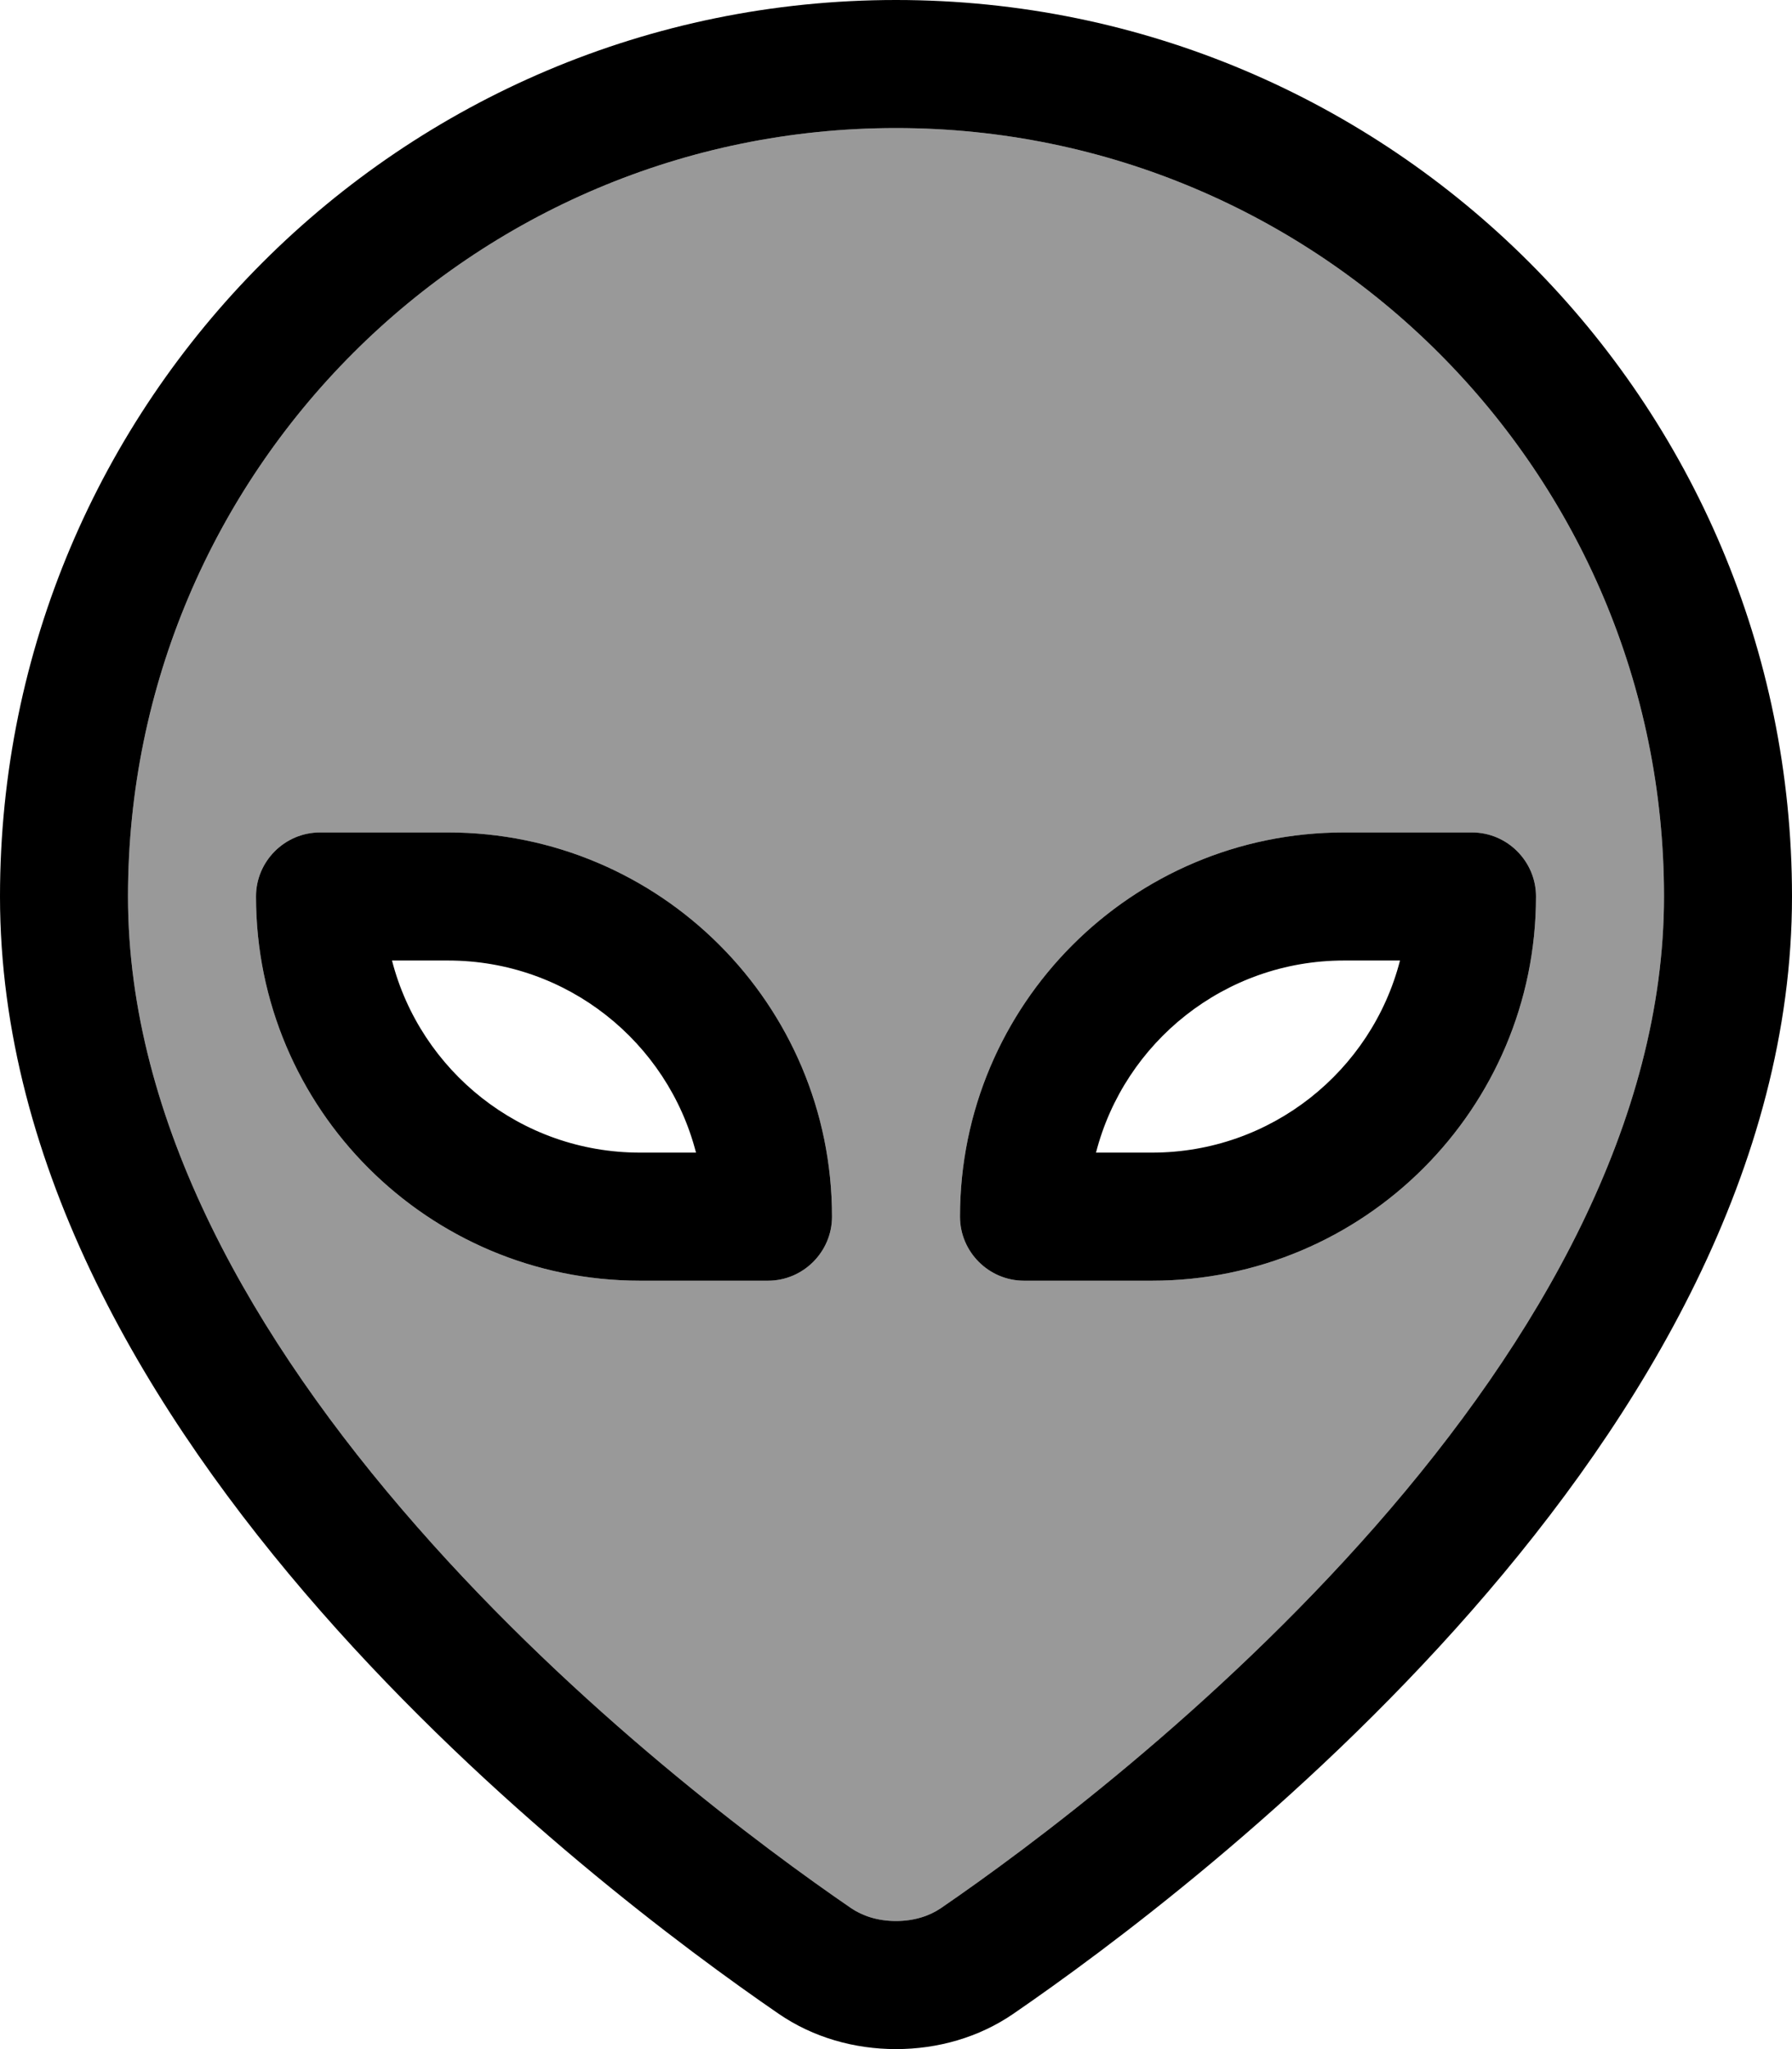 <svg fill="currentColor" xmlns="http://www.w3.org/2000/svg" viewBox="0 0 448 512"><!--! Font Awesome Pro 7.0.1 by @fontawesome - https://fontawesome.com License - https://fontawesome.com/license (Commercial License) Copyright 2025 Fonticons, Inc. --><path opacity=".4" fill="currentColor" d="M32 224c0 56.2 31.2 110.7 72.2 157.4 40.4 46.1 86.7 80.4 108.6 95.4 2.8 1.9 6.6 3.2 11.2 3.2s8.4-1.3 11.2-3.2c21.9-15 68.1-49.3 108.6-95.4 41-46.7 72.2-101.3 72.2-157.4 0-106-86-192-192-192S32 118 32 224zm32 0c0-8.8 7.2-16 16-16l32 0c53 0 96 43 96 96 0 8.8-7.2 16-16 16l-32 0c-53 0-96-43-96-96zm176 80c0-53 43-96 96-96l32 0c8.8 0 16 7.2 16 16 0 53-43 96-96 96l-32 0c-8.8 0-16-7.2-16-16z"/><path fill="currentColor" d="M224 32c-106 0-192 86-192 192 0 56.2 31.2 110.7 72.2 157.4 40.4 46.1 86.7 80.4 108.6 95.4 2.8 1.9 6.6 3.2 11.2 3.2s8.4-1.3 11.2-3.2c21.9-15 68.1-49.3 108.6-95.4 41-46.7 72.2-101.3 72.2-157.4 0-106-86-192-192-192zM0 224C0 100.3 100.3 0 224 0S448 100.3 448 224c0 135.3-148.8 247.7-194.7 279.2-8.6 5.9-18.9 8.8-29.3 8.8s-20.7-2.9-29.3-8.8C148.8 471.7 0 359.3 0 224zm350 16l-14 0c-29.8 0-54.9 20.4-62 48l14 0c29.8 0 54.9-20.4 62-48zm-14-32l32 0c8.8 0 16 7.2 16 16 0 53-43 96-96 96l-32 0c-8.8 0-16-7.2-16-16 0-53 43-96 96-96zM112 240l-14 0c7.1 27.6 32.2 48 62 48l14 0c-7.1-27.6-32.2-48-62-48zm96 64c0 8.8-7.2 16-16 16l-32 0c-53 0-96-43-96-96 0-8.8 7.2-16 16-16l32 0c53 0 96 43 96 96z"/></svg>